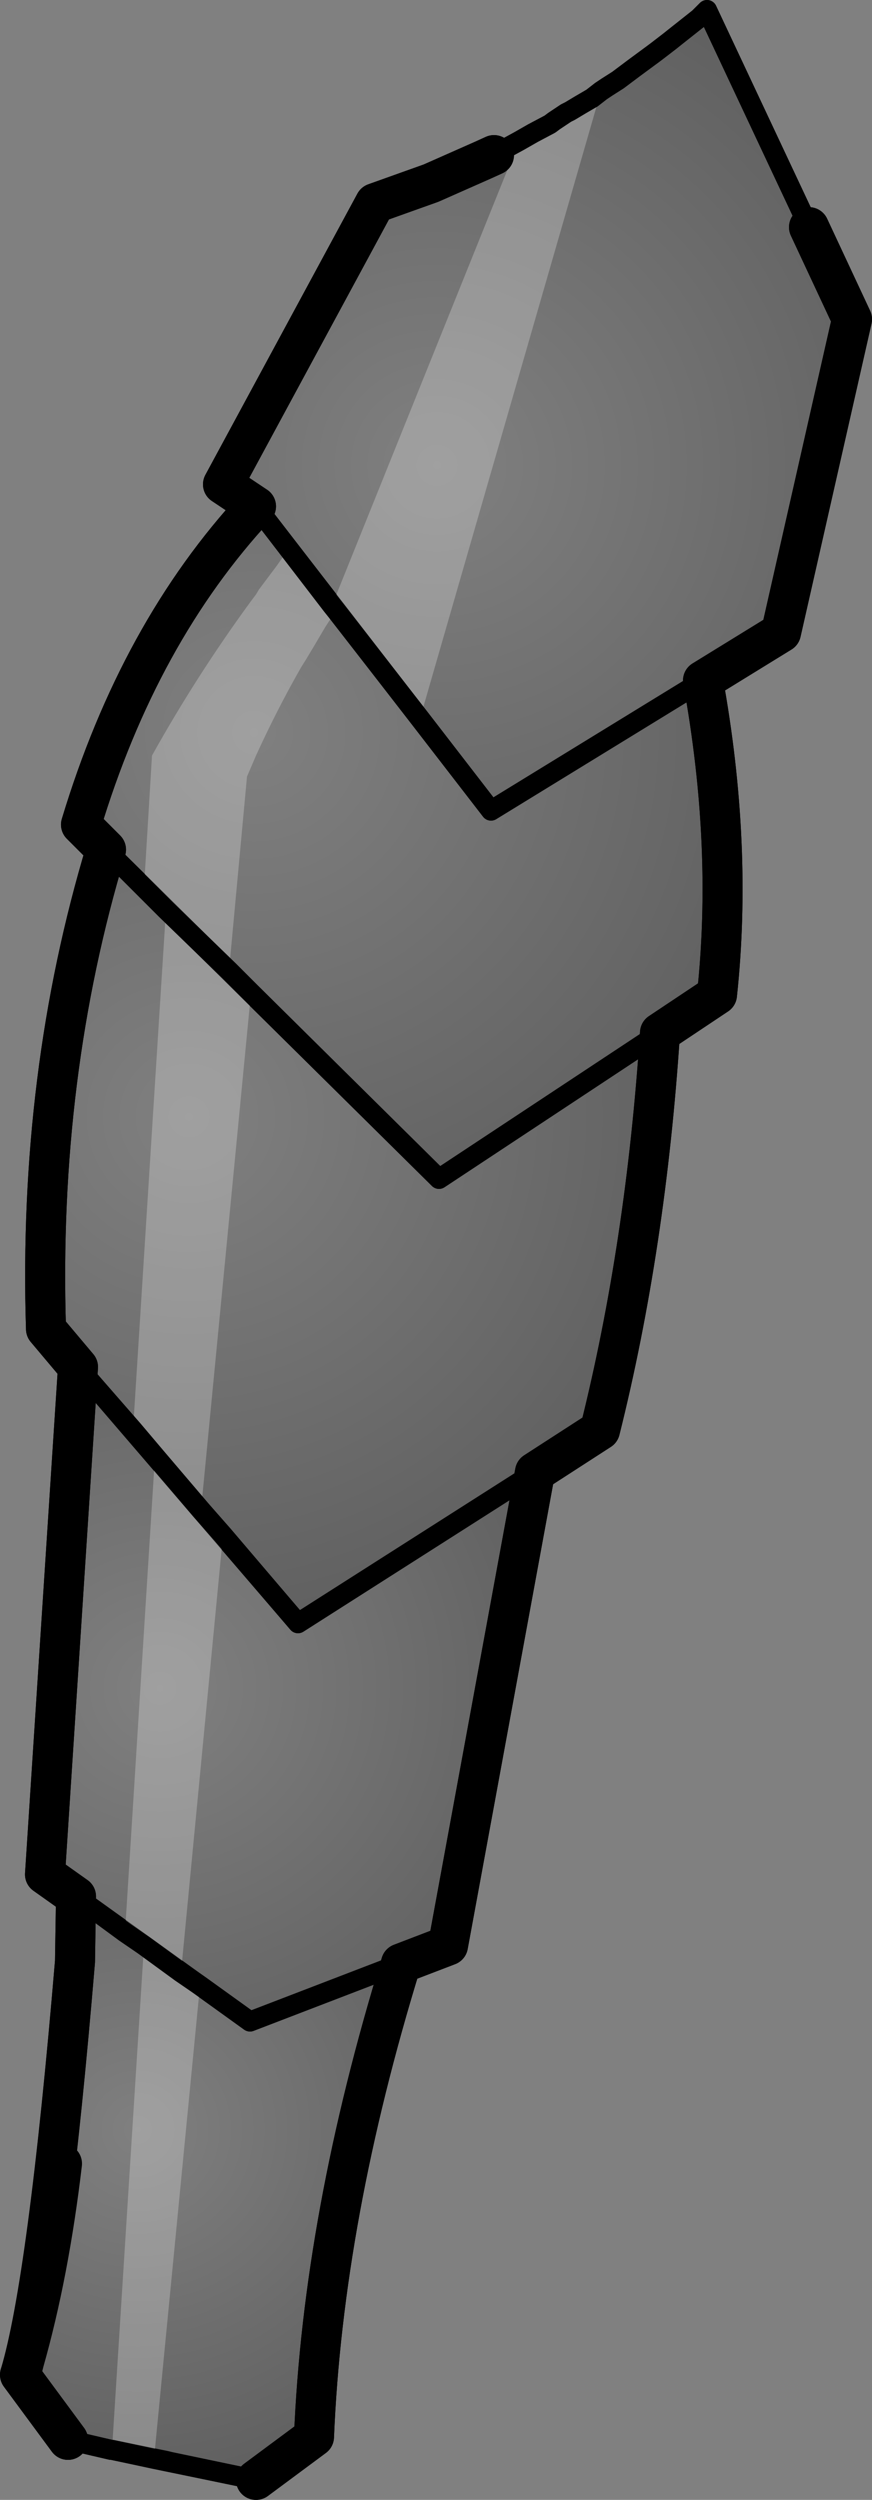 <?xml version="1.0" encoding="UTF-8" standalone="no"?>
<svg xmlns:xlink="http://www.w3.org/1999/xlink" height="124.9px" width="43.6px" xmlns="http://www.w3.org/2000/svg">
  <rect width="100%" height="100%" fill="#808080" stroke="none"/>
  <g transform="matrix(1.0, 0.0, 0.0, 1.0, -151.45, -299.25)">
    <path d="M156.75 341.7 L155.5 340.45 Q158.4 330.85 164.25 324.55 L176.0 339.75 186.6 333.25 Q188.1 341.5 187.3 348.95 L184.45 350.85 173.4 358.15 156.75 341.7" fill="url(#gradient0)" fill-rule="evenodd" stroke="none"/>
    <path d="M155.25 394.0 L153.7 392.9 155.35 367.55 166.35 380.35 178.2 372.8 173.85 396.45 171.5 397.35 163.95 400.25 155.25 394.0" fill="url(#gradient1)" fill-rule="evenodd" stroke="none"/>
    <path d="M156.75 341.7 L173.4 358.15 184.45 350.85 Q183.75 361.5 181.45 370.7 L178.2 372.8 166.35 380.35 155.35 367.55 153.75 365.65 Q153.35 352.95 156.75 341.7" fill="url(#gradient2)" fill-rule="evenodd" stroke="none"/>
    <path d="M186.6 333.25 L176.0 339.75 164.25 324.55 162.6 323.45 170.2 309.4 173.0 308.4 175.6 307.25 176.15 307.0 176.85 306.6 177.4 306.3 178.1 305.9 178.95 305.45 179.15 305.3 179.75 304.9 179.95 304.8 180.45 304.5 181.05 304.15 181.5 303.8 181.8 303.6 182.35 303.25 183.15 302.65 184.1 301.95 184.3 301.8 184.95 301.3 185.2 301.1 186.4 300.15 186.8 299.75 191.9 310.6 194.05 315.2 190.5 330.85 186.6 333.25" fill="url(#gradient3)" fill-rule="evenodd" stroke="none"/>
    <path d="M155.25 394.0 L163.95 400.25 171.5 397.35 Q167.6 410.0 167.15 421.0 L164.25 423.15 159.95 422.25 159.75 422.2 157.05 421.65 157.0 421.65 154.85 421.15 152.45 417.9 Q153.85 413.25 155.2 397.25 L155.25 394.0" fill="url(#gradient4)" fill-rule="evenodd" stroke="none"/>
    <path d="M164.25 324.55 Q158.4 330.85 155.5 340.45 L156.75 341.7 Q153.35 352.95 153.75 365.65 L155.35 367.55 153.7 392.9 155.25 394.0 155.2 397.25 Q153.85 413.25 152.45 417.9 L154.85 421.15 M184.45 350.85 L187.3 348.95 Q188.1 341.5 186.6 333.25 L190.5 330.85 194.05 315.2 191.9 310.6 M164.25 324.55 L162.6 323.45 170.2 309.4 173.0 308.4 175.6 307.25 176.15 307.0 M171.5 397.35 L173.85 396.45 178.2 372.8 181.45 370.7 Q183.75 361.5 184.45 350.85 M164.25 423.15 L167.15 421.0 Q167.6 410.0 171.5 397.35" fill="none" stroke="#000000" stroke-linecap="round" stroke-linejoin="round" stroke-width="2.0"/>
    <path d="M156.75 341.7 L173.4 358.15 184.45 350.85 M186.6 333.25 L176.0 339.75 164.25 324.55 M176.15 307.0 L176.85 306.6 177.4 306.3 178.1 305.9 178.95 305.45 179.15 305.3 179.75 304.9 179.95 304.8 180.45 304.5 181.05 304.15 181.5 303.8 181.8 303.6 182.35 303.25 183.15 302.65 184.1 301.95 184.3 301.8 184.95 301.3 185.2 301.1 186.4 300.15 186.8 299.75 191.9 310.6 M155.25 394.0 L163.95 400.25 171.5 397.35 M178.2 372.8 L166.35 380.35 155.35 367.55 M154.85 421.15 L157.0 421.65 157.05 421.65 159.75 422.2 159.95 422.25 164.25 423.15" fill="none" stroke="#000000" stroke-linecap="round" stroke-linejoin="round" stroke-width="1.0"/>
    <path d="M159.75 344.7 L158.65 343.6 159.05 337.0 Q161.25 333.05 163.95 329.35 L164.25 328.95 164.4 328.7 164.7 328.3 165.3 327.5 165.65 327.0 165.9 326.7 168.05 329.5 168.25 329.75 168.05 329.5 177.4 306.3 178.1 305.9 178.95 305.45 179.15 305.3 179.75 304.9 179.95 304.8 180.45 304.5 181.05 304.15 181.5 303.8 172.45 335.15 168.25 329.75 167.7 330.6 167.2 331.45 166.75 332.2 166.5 332.6 Q165.3 334.7 164.25 337.0 L163.8 338.05 162.9 347.75 159.75 344.7 162.9 347.75 164.0 348.85 161.5 374.7 159.2 372.0 161.5 374.7 162.6 375.95 160.5 397.8 161.45 398.45 159.15 422.1 157.05 421.65 158.65 396.45 157.7 395.8 159.2 372.0 158.1 370.7 159.75 344.7 M158.65 396.45 L160.5 397.8 158.65 396.45" fill="#ffffff" fill-opacity="0.251" fill-rule="evenodd" stroke="none"/>
    <path d="M156.75 341.7 Q153.35 352.95 153.75 365.65 L155.35 367.55 153.7 392.9 155.25 394.0 155.2 397.25 Q153.95 412.2 152.65 417.25 153.9 412.85 154.55 407.35 M164.25 324.55 Q158.4 330.85 155.5 340.45 L156.75 341.7 M186.6 333.25 L190.5 330.85 194.05 315.2 191.9 310.6 M176.15 307.0 L175.6 307.25 173.0 308.4 170.2 309.4 162.6 323.45 164.25 324.55 M171.5 397.35 L173.85 396.45 178.2 372.8 181.45 370.7 Q183.75 361.5 184.45 350.85 L187.3 348.95 Q188.1 341.5 186.6 333.25 M164.25 423.15 L167.15 421.0 Q167.6 410.0 171.5 397.35 M152.65 417.25 L152.5 417.85 152.45 417.9 154.85 421.15" fill="none" stroke="#000000" stroke-linecap="round" stroke-linejoin="round" stroke-width="2.0"/>
    <path d="M158.65 343.6 L159.75 344.7 162.9 347.75 164.0 348.85 173.4 358.15 184.45 350.85 M168.25 329.75 L168.05 329.5 165.9 326.7 164.25 324.55 M158.65 343.6 L156.75 341.7 M155.35 367.55 L158.1 370.7 159.2 372.0 161.5 374.7 162.6 375.95 166.35 380.35 178.2 372.8 M155.25 394.0 L157.7 395.8 158.65 396.45 160.5 397.8 161.45 398.45 163.95 400.25 171.5 397.35 M191.9 310.6 L186.8 299.75 186.4 300.15 185.2 301.1 184.95 301.3 184.3 301.8 184.1 301.95 183.15 302.65 182.35 303.25 181.8 303.6 181.5 303.8 181.05 304.15 180.45 304.5 179.95 304.8 179.75 304.9 179.15 305.3 178.95 305.45 178.1 305.9 177.4 306.3 176.85 306.6 176.15 307.0 M172.45 335.15 L176.0 339.75 186.6 333.25 M172.45 335.15 L168.25 329.75 M154.85 421.15 L157.0 421.65 157.05 421.65 159.15 422.1 164.25 423.15" fill="none" stroke="#000000" stroke-linecap="round" stroke-linejoin="round" stroke-width="1.0"/>
  </g>
  <defs>
    <radialGradient cx="0" cy="0" gradientTransform="matrix(0.034, 0.0, 0.0, 0.034, 164.15, 335.85)" gradientUnits="userSpaceOnUse" id="gradient0" r="819.2" spreadMethod="pad">
      <stop offset="0.0" stop-color="#000000" stop-opacity="0.0"/>
      <stop offset="1.0" stop-color="#000000" stop-opacity="0.251"/>
    </radialGradient>
    <radialGradient cx="0" cy="0" gradientTransform="matrix(0.026, 0.0, 0.0, 0.026, 159.45, 383.6)" gradientUnits="userSpaceOnUse" id="gradient1" r="819.2" spreadMethod="pad">
      <stop offset="0.0" stop-color="#000000" stop-opacity="0.0"/>
      <stop offset="1.0" stop-color="#000000" stop-opacity="0.251"/>
    </radialGradient>
    <radialGradient cx="0" cy="0" gradientTransform="matrix(0.032, 0.0, 0.0, 0.032, 160.9, 355.05)" gradientUnits="userSpaceOnUse" id="gradient2" r="819.2" spreadMethod="pad">
      <stop offset="0.0" stop-color="#000000" stop-opacity="0.0"/>
      <stop offset="1.0" stop-color="#000000" stop-opacity="0.251"/>
    </radialGradient>
    <radialGradient cx="0" cy="0" gradientTransform="matrix(0.032, 0.0, 0.0, 0.032, 173.3, 322.5)" gradientUnits="userSpaceOnUse" id="gradient3" r="819.2" spreadMethod="pad">
      <stop offset="0.0" stop-color="#000000" stop-opacity="0.0"/>
      <stop offset="1.0" stop-color="#000000" stop-opacity="0.251"/>
    </radialGradient>
    <radialGradient cx="0" cy="0" gradientTransform="matrix(0.022, 0.0, 0.0, 0.022, 158.35, 405.65)" gradientUnits="userSpaceOnUse" id="gradient4" r="819.2" spreadMethod="pad">
      <stop offset="0.0" stop-color="#000000" stop-opacity="0.0"/>
      <stop offset="1.0" stop-color="#000000" stop-opacity="0.251"/>
    </radialGradient>
  </defs>
</svg>
